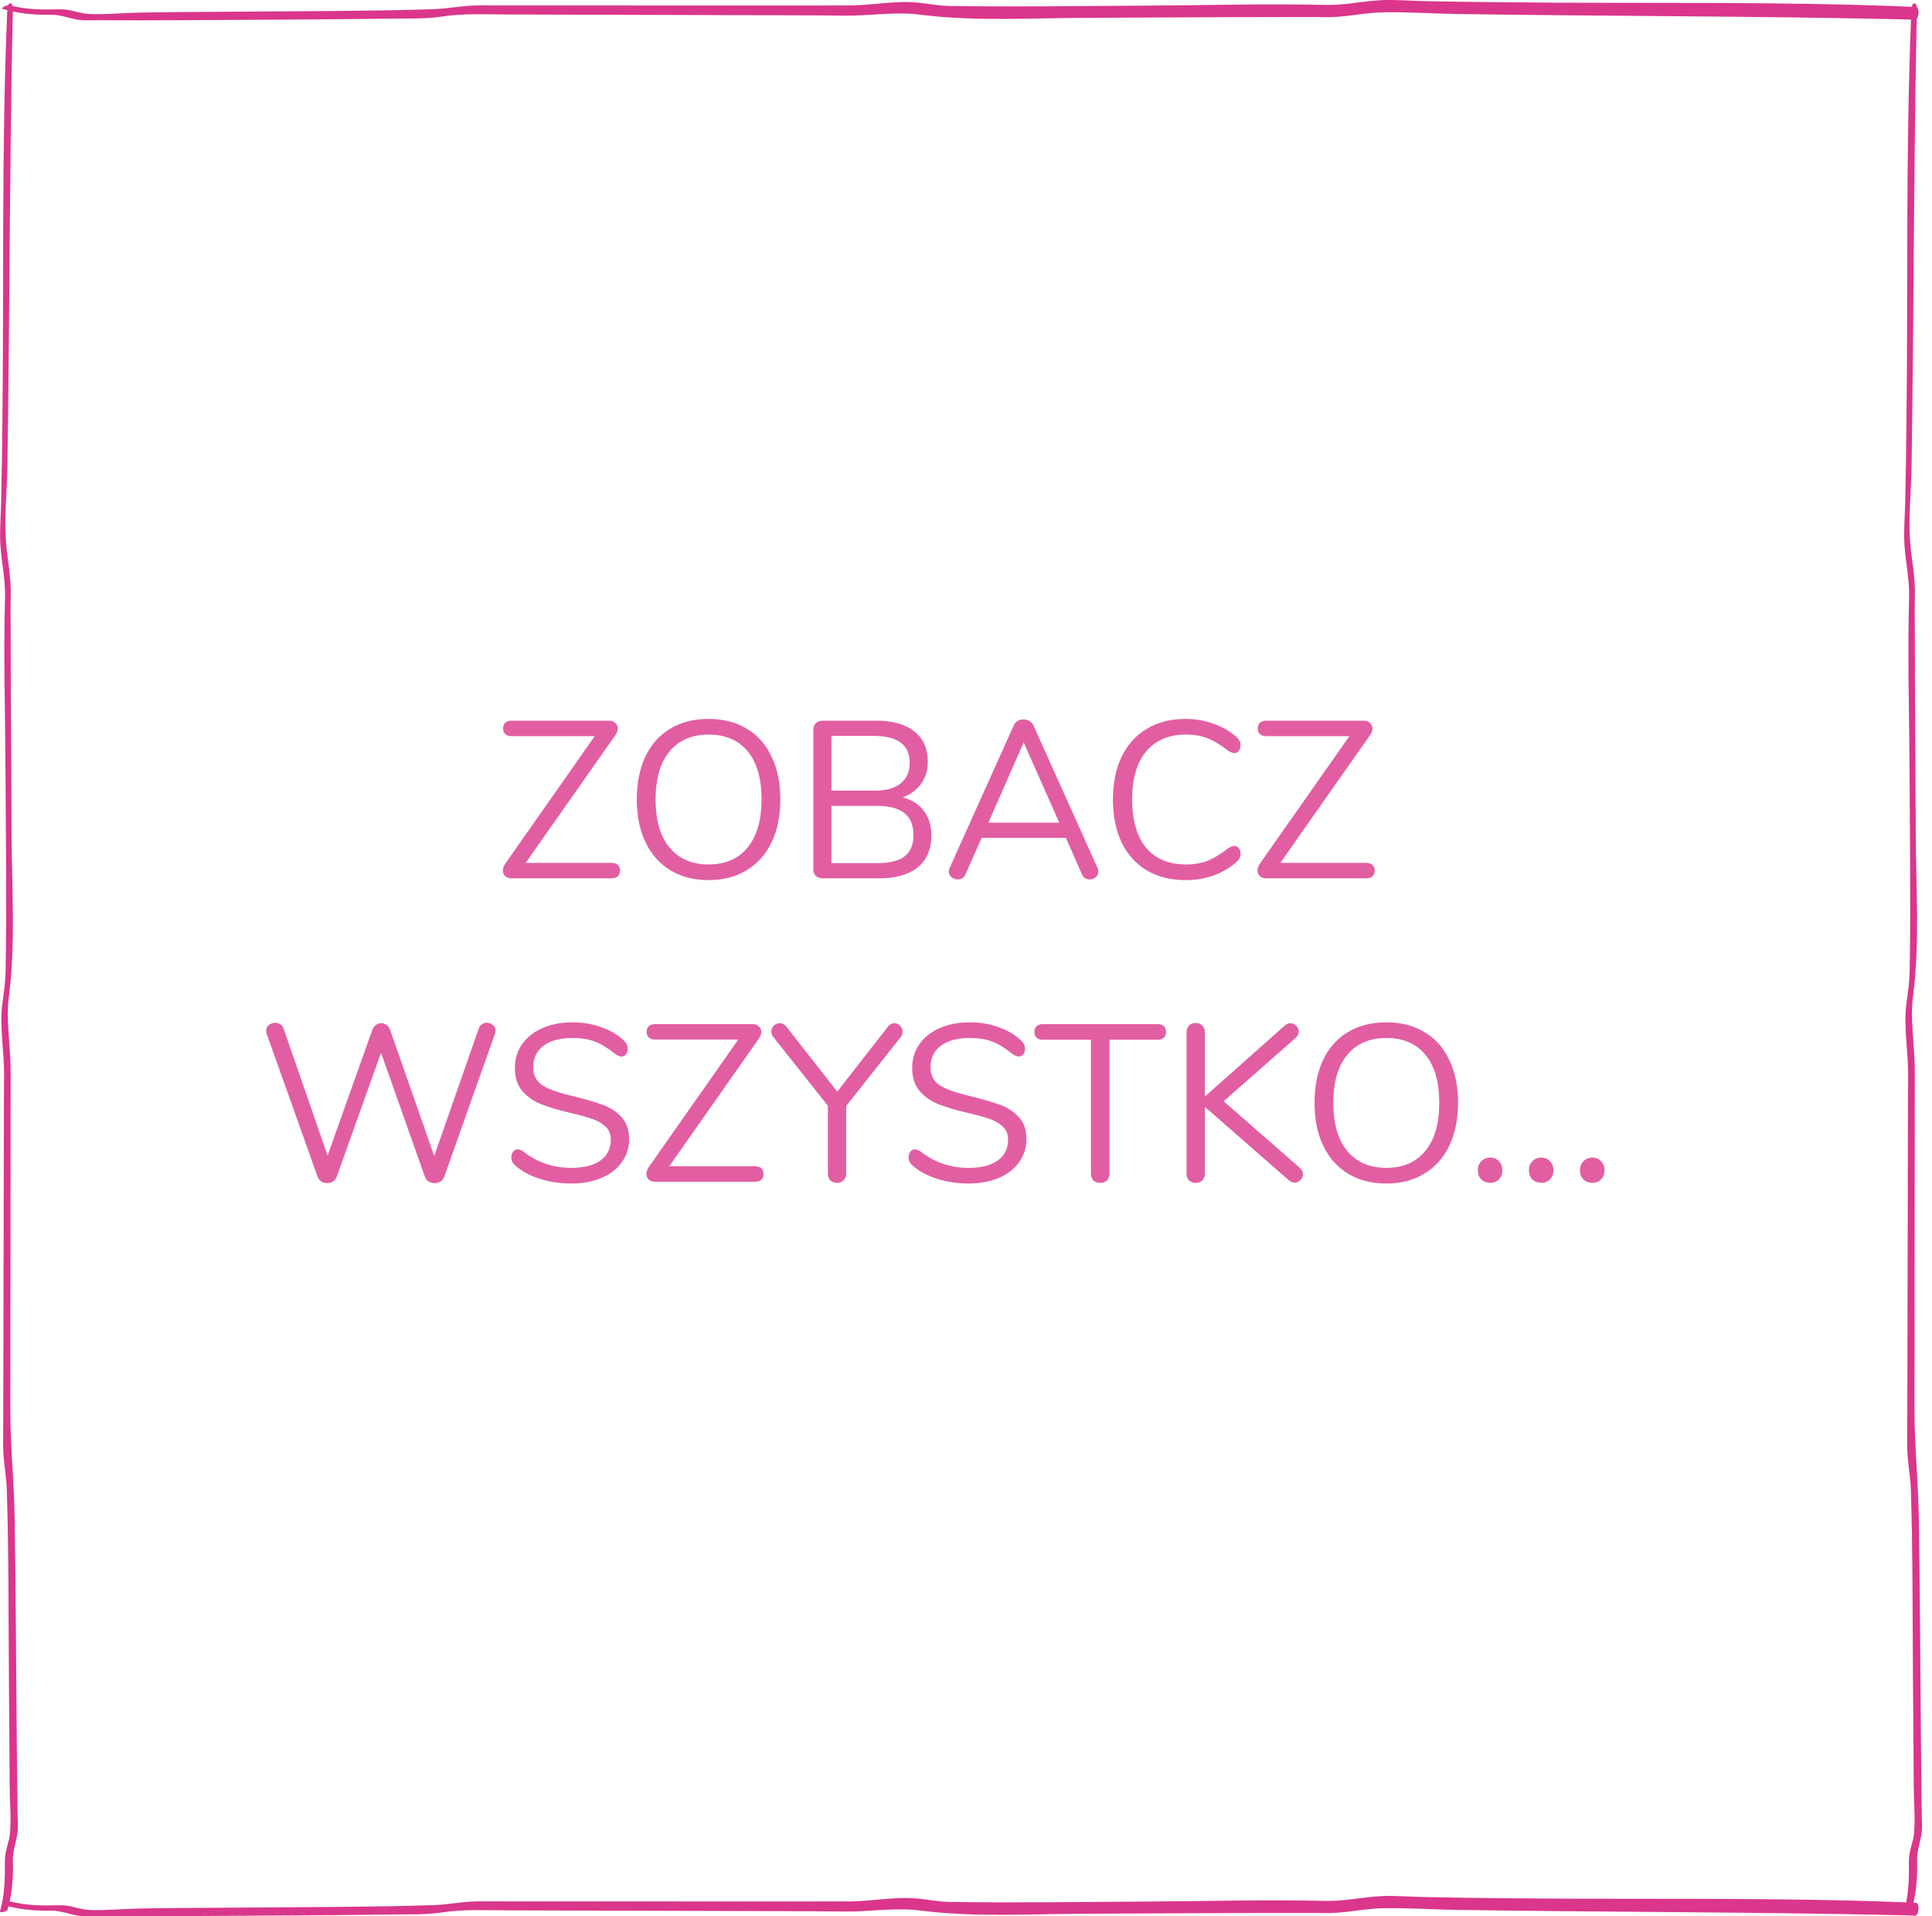 <svg width="121" height="120" viewBox="0 0 121 120" fill="none" xmlns="http://www.w3.org/2000/svg">
<path d="M38.299 54.036C38.467 54.036 38.597 54.078 38.691 54.162C38.784 54.246 38.831 54.363 38.831 54.512C38.831 54.671 38.784 54.792 38.691 54.876C38.597 54.96 38.467 55.002 38.299 55.002H32.041C31.873 55.002 31.738 54.955 31.635 54.862C31.541 54.769 31.495 54.652 31.495 54.512C31.495 54.372 31.546 54.227 31.649 54.078L37.249 46.098H32.041C31.873 46.098 31.742 46.056 31.649 45.972C31.555 45.888 31.509 45.771 31.509 45.622C31.509 45.463 31.555 45.342 31.649 45.258C31.742 45.174 31.873 45.132 32.041 45.132H38.145C38.313 45.132 38.444 45.179 38.537 45.272C38.639 45.365 38.691 45.482 38.691 45.622C38.691 45.753 38.639 45.893 38.537 46.042L32.923 54.036H38.299ZM44.377 55.114C43.463 55.114 42.665 54.909 41.983 54.498C41.312 54.087 40.794 53.504 40.429 52.748C40.066 51.992 39.883 51.101 39.883 50.074C39.883 49.038 40.061 48.142 40.416 47.386C40.779 46.621 41.297 46.037 41.969 45.636C42.651 45.225 43.453 45.02 44.377 45.02C45.301 45.02 46.099 45.225 46.772 45.636C47.453 46.037 47.971 46.621 48.325 47.386C48.69 48.142 48.871 49.033 48.871 50.06C48.871 51.087 48.69 51.983 48.325 52.748C47.962 53.504 47.439 54.087 46.758 54.498C46.086 54.909 45.292 55.114 44.377 55.114ZM44.377 54.134C45.423 54.134 46.235 53.784 46.813 53.084C47.401 52.375 47.696 51.367 47.696 50.06C47.696 48.753 47.406 47.75 46.828 47.05C46.249 46.35 45.432 46 44.377 46C43.332 46 42.516 46.355 41.928 47.064C41.349 47.764 41.059 48.763 41.059 50.06C41.059 51.357 41.349 52.361 41.928 53.07C42.516 53.779 43.332 54.134 44.377 54.134ZM56.539 49.934C57.108 50.083 57.547 50.363 57.855 50.774C58.172 51.185 58.331 51.698 58.331 52.314C58.331 53.182 58.046 53.849 57.477 54.316C56.908 54.773 56.1 55.002 55.055 55.002H51.527C51.35 55.002 51.205 54.951 51.093 54.848C50.99 54.745 50.939 54.61 50.939 54.442V45.692C50.939 45.524 50.99 45.389 51.093 45.286C51.205 45.183 51.35 45.132 51.527 45.132H54.901C55.918 45.132 56.707 45.356 57.267 45.804C57.827 46.252 58.107 46.887 58.107 47.708C58.107 48.24 57.967 48.697 57.687 49.08C57.416 49.463 57.034 49.747 56.539 49.934ZM52.073 49.514H54.733C55.47 49.514 56.026 49.365 56.399 49.066C56.782 48.767 56.973 48.333 56.973 47.764C56.973 46.644 56.226 46.084 54.733 46.084H52.073V49.514ZM54.943 54.05C55.718 54.05 56.287 53.91 56.651 53.63C57.024 53.341 57.211 52.893 57.211 52.286C57.211 51.073 56.455 50.466 54.943 50.466H52.073V54.05H54.943ZM68.734 54.344C68.771 54.419 68.79 54.498 68.79 54.582C68.79 54.722 68.734 54.839 68.622 54.932C68.519 55.025 68.393 55.072 68.244 55.072C68.01 55.072 67.847 54.96 67.754 54.736L66.76 52.468H61.482L60.474 54.736C60.38 54.96 60.217 55.072 59.984 55.072C59.834 55.072 59.704 55.025 59.592 54.932C59.48 54.829 59.424 54.708 59.424 54.568C59.424 54.493 59.443 54.419 59.48 54.344L63.484 45.44C63.54 45.309 63.624 45.211 63.736 45.146C63.848 45.081 63.969 45.048 64.1 45.048C64.24 45.048 64.366 45.085 64.478 45.16C64.59 45.225 64.674 45.319 64.73 45.44L68.734 54.344ZM61.902 51.516H66.34L64.114 46.49L61.902 51.516ZM74.252 55.114C73.319 55.114 72.511 54.913 71.83 54.512C71.149 54.101 70.621 53.518 70.248 52.762C69.884 51.997 69.702 51.096 69.702 50.06C69.702 49.033 69.884 48.142 70.248 47.386C70.621 46.621 71.149 46.037 71.83 45.636C72.511 45.225 73.319 45.02 74.252 45.02C74.877 45.02 75.465 45.123 76.016 45.328C76.576 45.524 77.061 45.809 77.472 46.182C77.621 46.322 77.696 46.485 77.696 46.672C77.696 46.803 77.659 46.919 77.584 47.022C77.509 47.115 77.421 47.162 77.318 47.162C77.206 47.162 77.071 47.111 76.912 47.008C76.436 46.635 76.002 46.373 75.61 46.224C75.227 46.075 74.784 46 74.28 46C73.197 46 72.362 46.355 71.774 47.064C71.195 47.764 70.906 48.763 70.906 50.06C70.906 51.367 71.195 52.375 71.774 53.084C72.362 53.784 73.197 54.134 74.28 54.134C74.775 54.134 75.218 54.059 75.61 53.91C76.002 53.761 76.436 53.499 76.912 53.126C77.071 53.023 77.206 52.972 77.318 52.972C77.421 52.972 77.509 53.019 77.584 53.112C77.659 53.205 77.696 53.322 77.696 53.462C77.696 53.649 77.621 53.812 77.472 53.952C77.061 54.325 76.576 54.615 76.016 54.82C75.465 55.016 74.877 55.114 74.252 55.114ZM85.562 54.036C85.731 54.036 85.861 54.078 85.954 54.162C86.048 54.246 86.094 54.363 86.094 54.512C86.094 54.671 86.048 54.792 85.954 54.876C85.861 54.96 85.731 55.002 85.562 55.002H79.305C79.136 55.002 79.001 54.955 78.898 54.862C78.805 54.769 78.758 54.652 78.758 54.512C78.758 54.372 78.81 54.227 78.912 54.078L84.513 46.098H79.305C79.136 46.098 79.006 46.056 78.912 45.972C78.819 45.888 78.772 45.771 78.772 45.622C78.772 45.463 78.819 45.342 78.912 45.258C79.006 45.174 79.136 45.132 79.305 45.132H85.409C85.576 45.132 85.707 45.179 85.8 45.272C85.903 45.365 85.954 45.482 85.954 45.622C85.954 45.753 85.903 45.893 85.8 46.042L80.186 54.036H85.562ZM29.982 64.412C30.019 64.291 30.084 64.202 30.178 64.146C30.271 64.081 30.374 64.048 30.486 64.048C30.635 64.048 30.761 64.095 30.864 64.188C30.976 64.272 31.032 64.389 31.032 64.538C31.032 64.603 31.018 64.678 30.99 64.762L27.826 73.68C27.779 73.811 27.7 73.913 27.588 73.988C27.476 74.053 27.35 74.086 27.21 74.086C27.079 74.086 26.958 74.053 26.846 73.988C26.734 73.913 26.654 73.811 26.608 73.68L23.864 65.924L21.092 73.68C21.045 73.811 20.966 73.913 20.854 73.988C20.742 74.053 20.62 74.086 20.49 74.086C20.359 74.086 20.238 74.053 20.126 73.988C20.014 73.913 19.934 73.811 19.888 73.68L16.71 64.762C16.682 64.687 16.668 64.617 16.668 64.552C16.668 64.403 16.724 64.281 16.836 64.188C16.957 64.095 17.092 64.048 17.242 64.048C17.354 64.048 17.456 64.081 17.55 64.146C17.652 64.202 17.722 64.291 17.76 64.412L20.518 72.364L23.318 64.496C23.364 64.356 23.439 64.253 23.542 64.188C23.644 64.113 23.756 64.076 23.878 64.076C23.999 64.076 24.111 64.113 24.214 64.188C24.316 64.263 24.391 64.37 24.438 64.51L27.196 72.392L29.982 64.412ZM35.776 74.114C35.075 74.114 34.404 74.011 33.76 73.806C33.125 73.591 32.616 73.307 32.233 72.952C32.093 72.821 32.023 72.658 32.023 72.462C32.023 72.331 32.061 72.219 32.136 72.126C32.21 72.023 32.299 71.972 32.401 71.972C32.523 71.972 32.654 72.023 32.794 72.126C33.661 72.798 34.651 73.134 35.761 73.134C36.564 73.134 37.18 72.98 37.609 72.672C38.039 72.364 38.254 71.925 38.254 71.356C38.254 71.029 38.151 70.768 37.946 70.572C37.74 70.367 37.469 70.203 37.133 70.082C36.797 69.961 36.345 69.835 35.776 69.704C35.01 69.527 34.38 69.34 33.886 69.144C33.4 68.948 33.004 68.668 32.696 68.304C32.397 67.94 32.248 67.464 32.248 66.876C32.248 66.316 32.397 65.821 32.696 65.392C33.004 64.953 33.428 64.617 33.969 64.384C34.52 64.141 35.145 64.02 35.846 64.02C36.499 64.02 37.105 64.123 37.666 64.328C38.235 64.524 38.711 64.809 39.093 65.182C39.243 65.331 39.318 65.495 39.318 65.672C39.318 65.803 39.28 65.919 39.206 66.022C39.131 66.115 39.042 66.162 38.94 66.162C38.837 66.162 38.702 66.111 38.533 66.008C38.076 65.635 37.651 65.373 37.26 65.224C36.867 65.075 36.396 65 35.846 65C35.071 65 34.469 65.163 34.039 65.49C33.61 65.807 33.395 66.255 33.395 66.834C33.395 67.329 33.582 67.702 33.956 67.954C34.338 68.197 34.922 68.411 35.706 68.598C36.555 68.803 37.222 68.995 37.708 69.172C38.193 69.34 38.594 69.597 38.911 69.942C39.238 70.287 39.401 70.749 39.401 71.328C39.401 71.879 39.248 72.364 38.94 72.784C38.641 73.204 38.216 73.531 37.666 73.764C37.115 73.997 36.485 74.114 35.776 74.114ZM47.288 73.036C47.456 73.036 47.587 73.078 47.68 73.162C47.773 73.246 47.82 73.363 47.82 73.512C47.82 73.671 47.773 73.792 47.68 73.876C47.587 73.96 47.456 74.002 47.288 74.002H41.03C40.862 74.002 40.727 73.955 40.624 73.862C40.531 73.769 40.484 73.652 40.484 73.512C40.484 73.372 40.535 73.227 40.638 73.078L46.238 65.098H41.03C40.862 65.098 40.731 65.056 40.638 64.972C40.545 64.888 40.498 64.771 40.498 64.622C40.498 64.463 40.545 64.342 40.638 64.258C40.731 64.174 40.862 64.132 41.03 64.132H47.134C47.302 64.132 47.433 64.179 47.526 64.272C47.629 64.365 47.68 64.482 47.68 64.622C47.68 64.753 47.629 64.893 47.526 65.042L41.912 73.036H47.288ZM55.616 64.286C55.728 64.146 55.863 64.076 56.022 64.076C56.153 64.076 56.269 64.127 56.372 64.23C56.474 64.333 56.526 64.459 56.526 64.608C56.526 64.748 56.484 64.865 56.4 64.958L52.998 69.256V73.484C52.998 73.671 52.942 73.815 52.83 73.918C52.727 74.021 52.592 74.072 52.424 74.072C52.256 74.072 52.116 74.021 52.004 73.918C51.901 73.815 51.85 73.671 51.85 73.484V69.242L48.448 64.958C48.355 64.855 48.308 64.739 48.308 64.608C48.308 64.459 48.359 64.333 48.462 64.23C48.574 64.127 48.7 64.076 48.84 64.076C48.998 64.076 49.134 64.146 49.246 64.286L52.438 68.36L55.616 64.286ZM60.658 74.114C59.958 74.114 59.286 74.011 58.642 73.806C58.008 73.591 57.499 73.307 57.116 72.952C56.976 72.821 56.906 72.658 56.906 72.462C56.906 72.331 56.944 72.219 57.018 72.126C57.093 72.023 57.182 71.972 57.284 71.972C57.406 71.972 57.536 72.023 57.676 72.126C58.544 72.798 59.534 73.134 60.644 73.134C61.447 73.134 62.063 72.98 62.492 72.672C62.922 72.364 63.136 71.925 63.136 71.356C63.136 71.029 63.034 70.768 62.828 70.572C62.623 70.367 62.352 70.203 62.016 70.082C61.68 69.961 61.228 69.835 60.658 69.704C59.893 69.527 59.263 69.34 58.768 69.144C58.283 68.948 57.886 68.668 57.578 68.304C57.28 67.94 57.13 67.464 57.13 66.876C57.13 66.316 57.28 65.821 57.578 65.392C57.886 64.953 58.311 64.617 58.852 64.384C59.403 64.141 60.028 64.02 60.728 64.02C61.382 64.02 61.988 64.123 62.548 64.328C63.118 64.524 63.594 64.809 63.976 65.182C64.126 65.331 64.2 65.495 64.2 65.672C64.2 65.803 64.163 65.919 64.088 66.022C64.014 66.115 63.925 66.162 63.822 66.162C63.72 66.162 63.584 66.111 63.416 66.008C62.959 65.635 62.534 65.373 62.142 65.224C61.75 65.075 61.279 65 60.728 65C59.954 65 59.352 65.163 58.922 65.49C58.493 65.807 58.278 66.255 58.278 66.834C58.278 67.329 58.465 67.702 58.838 67.954C59.221 68.197 59.804 68.411 60.588 68.598C61.438 68.803 62.105 68.995 62.59 69.172C63.076 69.34 63.477 69.597 63.794 69.942C64.121 70.287 64.284 70.749 64.284 71.328C64.284 71.879 64.13 72.364 63.822 72.784C63.524 73.204 63.099 73.531 62.548 73.764C61.998 73.997 61.368 74.114 60.658 74.114ZM68.912 74.072C68.734 74.072 68.59 74.021 68.478 73.918C68.375 73.806 68.324 73.661 68.324 73.484V65.112H65.314C65.146 65.112 65.015 65.07 64.922 64.986C64.829 64.902 64.782 64.781 64.782 64.622C64.782 64.463 64.829 64.342 64.922 64.258C65.015 64.174 65.146 64.132 65.314 64.132H72.496C72.664 64.132 72.794 64.174 72.888 64.258C72.981 64.342 73.028 64.463 73.028 64.622C73.028 64.781 72.981 64.902 72.888 64.986C72.794 65.07 72.664 65.112 72.496 65.112H69.486V73.484C69.486 73.661 69.434 73.806 69.332 73.918C69.229 74.021 69.089 74.072 68.912 74.072ZM81.409 73.134C81.54 73.255 81.605 73.391 81.605 73.54C81.605 73.671 81.549 73.792 81.437 73.904C81.334 74.007 81.213 74.058 81.073 74.058C80.952 74.058 80.826 74.002 80.695 73.89L75.459 69.312V73.484C75.459 73.661 75.408 73.806 75.305 73.918C75.202 74.021 75.062 74.072 74.885 74.072C74.708 74.072 74.568 74.021 74.465 73.918C74.362 73.806 74.311 73.661 74.311 73.484V64.65C74.311 64.473 74.362 64.333 74.465 64.23C74.568 64.118 74.708 64.062 74.885 64.062C75.062 64.062 75.202 64.118 75.305 64.23C75.408 64.333 75.459 64.473 75.459 64.65V68.668L80.457 64.23C80.56 64.127 80.681 64.076 80.821 64.076C80.961 64.076 81.082 64.132 81.185 64.244C81.288 64.347 81.339 64.463 81.339 64.594C81.339 64.734 81.278 64.865 81.157 64.986L76.635 68.962L81.409 73.134ZM86.822 74.114C85.907 74.114 85.109 73.909 84.428 73.498C83.756 73.087 83.238 72.504 82.874 71.748C82.51 70.992 82.328 70.101 82.328 69.074C82.328 68.038 82.505 67.142 82.86 66.386C83.224 65.621 83.742 65.037 84.414 64.636C85.095 64.225 85.898 64.02 86.822 64.02C87.746 64.02 88.544 64.225 89.216 64.636C89.897 65.037 90.415 65.621 90.77 66.386C91.134 67.142 91.316 68.033 91.316 69.06C91.316 70.087 91.134 70.983 90.77 71.748C90.406 72.504 89.883 73.087 89.202 73.498C88.53 73.909 87.737 74.114 86.822 74.114ZM86.822 73.134C87.867 73.134 88.679 72.784 89.258 72.084C89.846 71.375 90.14 70.367 90.14 69.06C90.14 67.753 89.85 66.75 89.272 66.05C88.693 65.35 87.876 65 86.822 65C85.776 65 84.96 65.355 84.372 66.064C83.793 66.764 83.504 67.763 83.504 69.06C83.504 70.357 83.793 71.361 84.372 72.07C84.96 72.779 85.776 73.134 86.822 73.134ZM93.338 74.072C93.114 74.072 92.927 74.002 92.778 73.862C92.628 73.713 92.554 73.521 92.554 73.288C92.554 73.055 92.628 72.863 92.778 72.714C92.927 72.565 93.114 72.49 93.338 72.49C93.552 72.49 93.73 72.565 93.87 72.714C94.019 72.863 94.094 73.055 94.094 73.288C94.094 73.521 94.019 73.713 93.87 73.862C93.73 74.002 93.552 74.072 93.338 74.072ZM96.537 74.072C96.313 74.072 96.126 74.002 95.977 73.862C95.828 73.713 95.753 73.521 95.753 73.288C95.753 73.055 95.828 72.863 95.977 72.714C96.126 72.565 96.313 72.49 96.537 72.49C96.752 72.49 96.929 72.565 97.069 72.714C97.218 72.863 97.293 73.055 97.293 73.288C97.293 73.521 97.218 73.713 97.069 73.862C96.929 74.002 96.752 74.072 96.537 74.072ZM99.736 74.072C99.512 74.072 99.326 74.002 99.176 73.862C99.027 73.713 98.952 73.521 98.952 73.288C98.952 73.055 99.027 72.863 99.176 72.714C99.326 72.565 99.512 72.49 99.736 72.49C99.951 72.49 100.128 72.565 100.268 72.714C100.418 72.863 100.492 73.055 100.492 73.288C100.492 73.521 100.418 73.713 100.268 73.862C100.128 74.002 99.951 74.072 99.736 74.072Z" fill="#DA368B" fill-opacity="0.8"/>
<path d="M119.998 119.158C119.946 119.156 119.894 119.156 119.841 119.154C120.036 118.287 120.091 117.432 120.062 116.53C120.039 115.793 120.369 115.168 120.376 114.455C120.379 114.161 120.362 113.865 120.357 113.572C120.331 111.874 120.317 110.175 120.303 108.477C120.267 103.994 120.243 99.511 120.174 95.03C120.139 92.742 119.898 90.533 119.903 88.245C119.91 83.667 119.913 79.087 119.915 74.509C119.917 72.545 119.92 70.58 119.922 68.616C119.922 68.107 119.92 67.598 119.922 67.089C119.929 65.54 119.615 63.901 119.813 62.378C120.243 59.081 119.996 55.652 119.984 52.332C119.967 47.858 119.927 43.382 119.922 38.908C119.922 38.364 119.913 37.816 119.927 37.272C119.955 36.168 119.751 35.228 119.649 34.131C119.501 32.538 119.696 30.818 119.72 29.212C119.858 20.132 119.848 11.05 120.027 1.972C120.032 1.709 120.039 1.446 120.046 1.183C120.179 1.022 120.198 0.572 120.06 0.461C120.027 0.144 119.796 0.115 119.732 0.426C111.23 0.066 102.68 0.238 94.171 0.141C92.48 0.122 90.786 0.106 89.094 0.066C88.25 0.047 87.401 -0.024 86.559 0.009C85.364 0.058 84.244 0.338 83.043 0.309C79.286 0.222 75.516 0.331 71.76 0.352C67.659 0.373 63.553 0.44 59.452 0.373C58.774 0.362 58.138 0.229 57.463 0.163C56.043 0.025 54.558 0.345 53.124 0.343C51.808 0.34 50.49 0.345 49.175 0.345C44.465 0.343 39.755 0.345 35.044 0.343C33.358 0.343 31.674 0.343 29.987 0.34C28.983 0.338 28.079 0.546 27.101 0.577C23.124 0.705 19.137 0.693 15.16 0.729C12.985 0.75 10.811 0.748 8.637 0.79C7.63 0.812 6.596 0.918 5.587 0.875C4.935 0.847 4.424 0.561 3.739 0.582C2.718 0.613 1.783 0.606 0.794 0.383C0.741 0.172 0.589 0.148 0.508 0.326C0.356 0.338 0.02 0.516 0.17 0.561C0.266 0.589 0.361 0.613 0.456 0.636C0.087 9.167 0.251 17.743 0.151 26.28C0.132 27.983 0.113 29.686 0.073 31.387C0.056 32.128 0.004 32.869 0.006 33.61C0.011 34.899 0.351 36.116 0.315 37.407C0.211 41.033 0.327 44.675 0.344 48.303C0.363 52.469 0.427 56.64 0.351 60.806C0.339 61.509 0.242 62.134 0.149 62.84C-0.044 64.332 0.273 65.874 0.256 67.38C0.242 68.721 0.242 70.059 0.239 71.399C0.227 76.088 0.22 80.775 0.211 85.465C0.206 87.141 0.204 88.82 0.197 90.497C0.192 91.461 0.399 92.368 0.427 93.323C0.551 97.256 0.53 101.197 0.558 105.131C0.575 107.376 0.596 109.621 0.606 111.866C0.61 112.811 0.706 113.806 0.632 114.749C0.58 115.388 0.294 115.895 0.304 116.568C0.318 117.652 0.296 118.637 0.001 119.694C-0.029 119.803 0.439 119.713 0.477 119.575C0.496 119.509 0.511 119.443 0.527 119.379C1.405 119.594 2.273 119.665 3.187 119.649C3.934 119.637 4.533 119.98 5.247 119.994C5.556 120.002 5.87 119.99 6.179 119.992C7.861 119.997 9.541 120.002 11.223 119.99C15.723 119.964 20.224 119.947 24.725 119.888C25.717 119.876 26.723 119.907 27.701 119.758C29.023 119.554 30.363 119.625 31.704 119.63C36.324 119.646 40.944 119.656 45.564 119.67C47.505 119.675 49.446 119.677 51.387 119.689C51.873 119.691 52.36 119.696 52.845 119.703C54.43 119.727 56.052 119.438 57.617 119.639C61.019 120.077 64.537 119.852 67.963 119.841C72.426 119.826 76.886 119.788 81.349 119.791C81.882 119.791 82.415 119.784 82.948 119.798C84.206 119.833 85.36 119.521 86.609 119.497C88.136 119.466 89.682 119.578 91.212 119.601C100.323 119.741 109.438 119.727 118.547 119.923C119.009 119.933 119.47 119.942 119.932 119.964C120.191 119.978 120.243 119.17 119.998 119.158ZM94.171 118.87C92.48 118.851 90.786 118.834 89.094 118.794C88.25 118.775 87.401 118.704 86.559 118.737C85.364 118.787 84.244 119.066 83.043 119.038C79.286 118.95 75.516 119.059 71.76 119.08C67.659 119.102 63.553 119.168 59.452 119.102C58.774 119.09 58.138 118.957 57.463 118.891C56.043 118.754 54.558 119.073 53.124 119.071C51.808 119.068 50.49 119.073 49.175 119.073C44.465 119.071 39.755 119.073 35.044 119.071C33.358 119.071 31.674 119.071 29.987 119.068C28.983 119.066 28.079 119.275 27.101 119.305C23.124 119.431 19.139 119.421 15.16 119.457C12.985 119.476 10.811 119.473 8.637 119.518C7.63 119.54 6.596 119.646 5.587 119.604C4.935 119.575 4.424 119.289 3.739 119.31C2.654 119.343 1.664 119.334 0.603 119.066C0.782 118.23 0.834 117.401 0.806 116.532C0.782 115.795 1.112 115.17 1.12 114.457C1.122 114.164 1.105 113.868 1.101 113.574C1.074 111.876 1.06 110.178 1.046 108.48C1.01 103.997 0.986 99.513 0.917 95.032C0.882 92.745 0.641 90.535 0.646 88.247C0.653 83.669 0.656 79.089 0.658 74.511C0.66 72.548 0.663 70.582 0.665 68.619C0.665 68.109 0.663 67.6 0.665 67.091C0.672 65.542 0.358 63.903 0.556 62.381C0.986 59.084 0.739 55.655 0.727 52.334C0.71 47.86 0.67 43.384 0.665 38.911C0.665 38.366 0.656 37.819 0.67 37.274C0.698 36.17 0.494 35.23 0.392 34.134C0.244 32.54 0.439 30.82 0.463 29.215C0.603 20.132 0.594 11.05 0.775 1.972C0.782 1.555 0.791 1.136 0.808 0.719C1.591 0.885 2.371 0.939 3.189 0.925C3.936 0.913 4.536 1.257 5.249 1.271C5.558 1.278 5.872 1.266 6.182 1.269C7.864 1.273 9.543 1.278 11.225 1.266C15.726 1.24 20.227 1.224 24.727 1.164C25.719 1.153 26.726 1.186 27.703 1.034C29.026 0.83 30.365 0.902 31.707 0.906C36.327 0.923 40.946 0.932 45.566 0.947C47.507 0.951 49.448 0.954 51.39 0.965C51.875 0.968 52.362 0.973 52.848 0.98C54.432 1.003 56.054 0.714 57.62 0.916C61.022 1.354 64.54 1.129 67.966 1.117C72.428 1.103 76.889 1.065 81.351 1.065C81.884 1.065 82.417 1.058 82.95 1.072C84.208 1.108 85.362 0.795 86.611 0.771C88.138 0.741 89.684 0.852 91.214 0.875C100.325 1.015 109.441 1.001 118.55 1.198C118.928 1.205 119.308 1.214 119.687 1.228C119.349 9.565 119.501 17.939 119.401 26.278C119.382 27.981 119.363 29.684 119.323 31.384C119.306 32.125 119.254 32.867 119.256 33.608C119.261 34.896 119.601 36.114 119.565 37.404C119.461 41.03 119.577 44.673 119.594 48.301C119.613 52.467 119.677 56.637 119.601 60.803C119.589 61.507 119.492 62.132 119.399 62.838C119.206 64.33 119.522 65.871 119.506 67.378C119.492 68.718 119.492 70.056 119.489 71.397C119.477 76.086 119.47 80.773 119.461 85.462C119.456 87.139 119.453 88.818 119.446 90.495C119.442 91.459 119.649 92.366 119.677 93.32C119.801 97.254 119.779 101.195 119.808 105.129C119.825 107.374 119.846 109.619 119.856 111.864C119.86 112.809 119.955 113.804 119.882 114.746C119.829 115.386 119.544 115.893 119.553 116.565C119.565 117.456 119.551 118.28 119.382 119.13C110.999 118.799 102.566 118.964 94.171 118.87Z" fill="#DA368B"/>
</svg>
